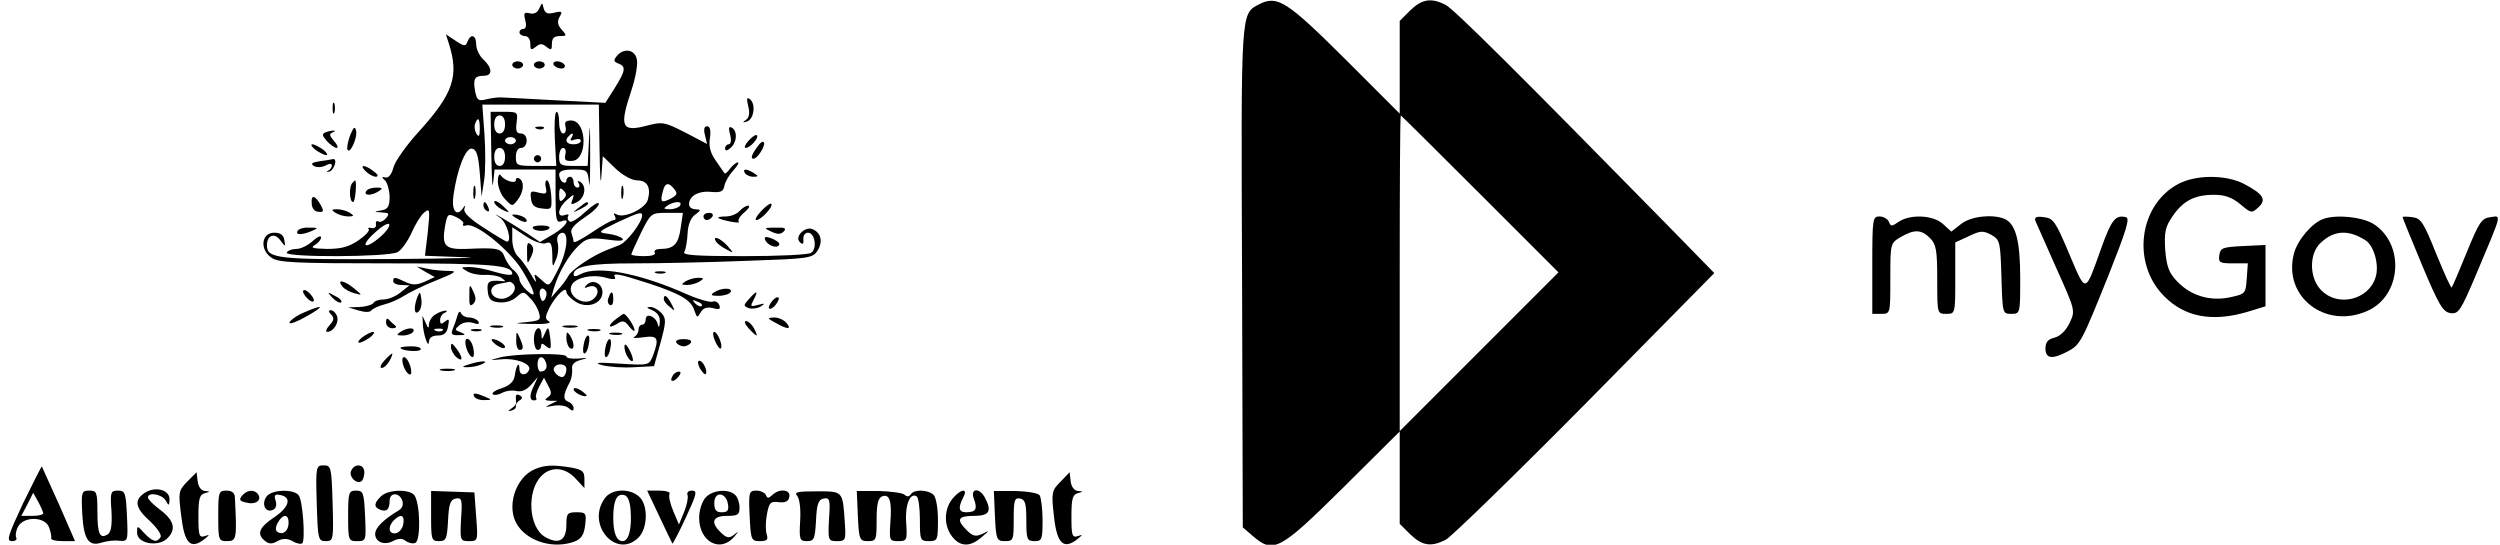 <?xml version="1.0" standalone="no"?>
<!DOCTYPE svg PUBLIC "-//W3C//DTD SVG 20010904//EN"
 "http://www.w3.org/TR/2001/REC-SVG-20010904/DTD/svg10.dtd">
<svg version="1.0" xmlns="http://www.w3.org/2000/svg"
 width="693pt" height="151pt" viewBox="0 0 693 151"
 preserveAspectRatio="xMidYMid meet">

<g transform="translate(0,151) scale(0.1,-0.1)"
fill="#000000" stroke="none">
<path d="M3490 1498 c-51 -27 -50 -13 -47 -756 l2 -694 28 -24 c57 -49 74 -40
249 133 l158 157 0 -128 0 -128 29 -29 c33 -32 58 -36 99 -15 15 8 189 177
386 376 l358 363 -128 131 c-413 421 -592 599 -616 612 -40 21 -66 17 -99 -15
l-29 -29 0 -129 0 -128 -152 152 c-161 160 -187 177 -238 151z m613 -526 l217
-217 -220 -220 -220 -220 0 438 c0 240 1 437 3 437 1 0 100 -98 220 -218z"/>
<path d="M1495 1487 c-5 -12 -15 -17 -26 -14 -16 4 -18 1 -13 -19 4 -15 2 -24
-5 -24 -6 0 -11 -4 -11 -10 0 -5 7 -10 15 -10 9 0 15 -9 15 -21 0 -18 2 -19
15 -9 12 10 18 10 30 0 13 -10 15 -9 15 9 0 15 6 21 22 21 19 0 20 1 5 18 -11
12 -13 22 -6 35 9 15 7 17 -14 12 -19 -5 -26 -2 -30 12 -4 17 -4 17 -12 0z"/>
<path d="M1244 1390 c29 -91 13 -139 -84 -246 -33 -36 -64 -80 -69 -97 -5 -20
-14 -31 -22 -29 -11 3 -12 1 -1 -9 6 -7 12 -28 12 -45 0 -26 -5 -34 -22 -37
-23 -4 -23 -4 1 -6 20 -1 21 -3 11 -16 -7 -8 -16 -12 -21 -9 -5 3 -8 0 -7 -8
2 -7 -4 -12 -12 -10 -8 2 -12 0 -8 -3 4 -4 -9 -18 -28 -31 -26 -18 -48 -24
-87 -24 -40 1 -48 3 -34 11 9 5 17 15 17 21 0 6 -10 2 -23 -10 -13 -12 -33
-22 -45 -22 -11 0 -24 -4 -27 -10 -9 -14 280 -13 307 1 11 6 28 30 39 54 10
23 26 49 35 56 16 13 16 8 10 -53 l-8 -67 109 -4 c59 -1 -31 -4 -200 -5 -318
-2 -347 1 -347 38 0 28 21 36 37 14 14 -19 15 -19 11 1 -2 14 -11 20 -28 20
-35 0 -41 -46 -8 -69 19 -14 64 -16 326 -16 288 0 342 -5 342 -29 0 -5 -21 -3
-47 5 -25 8 -58 14 -72 14 -25 -1 -25 -1 -6 -12 11 -7 33 -11 50 -10 16 1 37
-3 45 -8 13 -10 13 -11 0 -9 -35 3 -41 -1 -38 -28 2 -22 9 -29 31 -31 17 -2
37 4 48 14 19 17 21 17 38 -2 11 -10 22 -29 25 -41 6 -20 3 -22 -36 -26 -36
-3 -33 -4 17 -5 36 -1 55 2 47 7 -12 7 -11 13 1 38 18 34 47 62 47 44 0 -6 11
-18 25 -27 32 -21 75 -6 75 26 0 25 -27 37 -43 21 -9 -9 -8 -11 4 -6 23 9 35
-14 16 -32 -26 -26 -80 8 -61 39 12 19 56 28 90 19 21 -6 32 -6 29 0 -9 14 8
11 92 -16 91 -30 119 -47 128 -76 7 -20 8 -21 17 -5 7 12 17 16 34 12 18 -5
22 -3 18 8 -3 8 -11 13 -18 10 -7 -3 -39 6 -71 20 -132 59 -249 81 -296 56
-12 -7 -19 -7 -19 -1 0 23 45 31 168 31 71 0 211 3 311 7 173 6 183 7 197 28
16 25 10 50 -14 60 -21 8 -50 -21 -35 -36 8 -8 11 -6 10 7 -1 11 4 19 13 19
19 0 26 -45 8 -56 -7 -5 -91 -9 -186 -9 -136 0 -172 3 -165 12 4 7 8 30 9 51
1 24 9 44 21 52 17 13 17 14 1 15 -10 0 -18 6 -18 14 0 23 27 38 62 34 26 -2
33 1 36 17 2 11 13 30 25 43 11 12 17 22 12 22 -4 0 -14 -8 -21 -17 -7 -10
-14 -16 -16 -13 -2 3 -13 19 -24 35 -15 21 -20 40 -16 63 3 21 0 32 -8 32 -8
0 -10 -8 -6 -24 l6 -25 -61 32 c-57 29 -63 30 -105 19 -72 -19 -78 -4 -43 100
11 34 18 72 14 85 -6 26 -36 31 -55 8 -10 -12 -9 -16 4 -21 22 -8 20 -20 -10
-68 l-26 -41 -136 7 c-76 4 -144 8 -152 8 -8 1 -27 -2 -41 -5 -23 -6 -27 -3
-32 22 -6 34 -2 43 24 43 25 0 24 22 -1 45 -11 10 -20 29 -20 42 0 26 -15 31
-24 8 -5 -14 -9 -14 -33 2 l-27 18 8 -25z m418 -297 c1 -71 3 -103 5 -72 l4
56 35 -34 c20 -19 46 -33 60 -33 28 0 39 -19 30 -53 -6 -25 -67 -54 -87 -41
-8 4 -9 3 -5 -4 4 -7 3 -12 -2 -12 -6 0 -33 -15 -61 -34 -28 -19 -51 -31 -51
-26 0 5 -3 15 -6 24 -4 10 8 24 35 42 23 15 41 32 41 39 0 7 -16 -3 -36 -21
-20 -19 -40 -32 -45 -28 -5 3 -7 10 -4 15 3 5 -1 6 -9 3 -24 -9 -20 20 6 42
19 17 21 17 15 1 -6 -15 -4 -16 13 -7 22 12 27 45 8 56 -7 4 -8 3 -4 -4 4 -7
2 -12 -3 -12 -6 0 -11 7 -11 15 0 8 -4 15 -10 15 -5 0 -10 -5 -10 -11 0 -5 -4
-7 -10 -4 -5 3 -10 13 -10 21 0 10 12 14 39 14 39 0 40 -1 44 -37 2 -21 3 16
3 82 0 75 -1 91 -3 43 l-4 -78 -39 0 c-36 0 -40 3 -40 25 0 14 5 25 11 25 6 0
9 -8 6 -19 -3 -15 1 -18 19 -17 43 2 42 110 -2 112 -16 0 -20 -4 -16 -18 2
-10 -1 -18 -7 -18 -6 0 -11 14 -11 30 0 17 -3 30 -7 30 -5 0 -7 -34 -5 -75 l4
-75 -56 0 c-53 0 -56 1 -56 25 0 16 6 25 15 25 8 0 15 9 15 20 0 12 -7 20 -16
20 -12 0 -15 7 -12 30 4 29 3 30 -34 30 l-38 0 2 -117 c1 -65 3 -101 5 -80 l4
37 85 0 84 0 0 -75 c0 -62 2 -73 15 -69 30 12 14 -15 -21 -35 l-37 -22 -36 24
c-20 13 -49 31 -66 41 -26 15 -27 15 -7 1 18 -15 32 -65 17 -65 -2 0 -31 17
-63 38 -38 24 -57 42 -55 52 4 12 3 13 -5 1 -17 -23 -31 -3 -25 37 10 73 34
133 51 130 13 -2 18 -18 22 -68 l5 -65 7 45 c4 24 4 82 1 127 l-6 83 162 0
161 0 2 -127z m-262 72 c0 -16 -6 -25 -15 -25 -9 0 -15 9 -15 25 0 16 6 25 15
25 9 0 15 -9 15 -25z m-70 -12 c0 -21 -3 -24 -9 -14 -5 8 -7 20 -4 28 8 21 13
15 13 -14z m254 -25 c-5 -8 -2 -9 9 -5 10 3 17 2 17 -3 0 -6 -9 -10 -20 -10
-20 0 -26 11 -13 23 10 11 15 8 7 -5z m-154 -8 c0 -5 -7 -10 -15 -10 -8 0 -15
5 -15 10 0 6 7 10 15 10 8 0 15 -4 15 -10z m-30 -45 c0 -16 -6 -25 -15 -25 -9
0 -15 9 -15 25 0 16 6 25 15 25 9 0 15 -9 15 -25z m469 -89 c10 -12 8 -17 -9
-26 -26 -14 -31 -11 -23 18 6 26 16 28 32 8z m-307 -28 c-9 -9 -12 -7 -12 12
0 19 3 21 12 12 9 -9 9 -15 0 -24z m323 -18 c-3 -5 -16 -10 -28 -10 -18 0 -19
2 -7 10 20 13 43 13 35 0z m-601 -51 c-3 -5 1 -6 8 -4 25 10 121 -68 156 -125
37 -62 41 -81 12 -55 -11 10 -20 24 -20 30 0 7 -7 19 -16 26 -9 7 -20 23 -25
36 -9 25 -20 27 -106 23 -60 -2 -69 8 -59 65 6 32 8 34 31 23 13 -6 22 -15 19
-19z m496 24 c0 -19 -42 -74 -62 -82 -13 -5 -30 -12 -38 -15 -40 -16 -94 -53
-104 -70 -6 -11 -19 -29 -30 -40 l-18 -21 7 25 c13 44 42 94 69 119 22 21 31
23 78 17 35 -5 50 -4 43 3 -5 5 -23 11 -40 13 -29 4 -28 5 25 31 60 28 70 31
70 20z m107 -34 c-6 -45 -19 -59 -55 -59 -13 0 -20 -4 -17 -10 4 -6 -8 -10
-29 -10 -20 0 -36 2 -36 5 0 2 12 29 27 60 27 54 28 55 71 55 l45 0 -6 -41z
m-832 -25 c-44 -38 -59 -28 -17 10 20 19 39 30 41 24 2 -6 -9 -21 -24 -34z
m458 -18 c14 5 17 -1 18 -32 0 -36 1 -37 10 -14 6 13 8 34 5 46 -4 14 0 24 9
28 23 8 19 -46 -6 -97 -28 -55 -26 -53 -49 -32 -20 18 -21 18 -15 -1 3 -10 -3
-3 -14 17 -11 19 -27 41 -35 48 -9 8 -16 29 -16 47 l0 34 38 -25 c23 -15 46
-23 55 -19z m-88 -116 c10 -17 -16 -41 -39 -38 -30 4 -33 35 -4 41 13 2 26 5
30 6 4 0 10 -4 13 -9z m89 -18 c2 -4 1 -14 -3 -21 -6 -9 -10 -7 -14 8 -5 20 7
29 17 13z m431 -40 c-3 -3 -11 0 -18 7 -9 10 -8 11 6 5 10 -3 15 -9 12 -12z"/>
<path d="M1488 1153 c7 -3 16 -2 19 1 4 3 -2 6 -13 5 -11 0 -14 -3 -6 -6z"/>
<path d="M1480 1070 c0 -5 5 -10 10 -10 6 0 10 5 10 10 0 6 -4 10 -10 10 -5 0
-10 -4 -10 -10z"/>
<path d="M1380 1007 c0 -15 9 -38 20 -49 20 -21 20 -21 35 -2 17 22 19 50 5
59 -5 3 -10 2 -10 -4 0 -12 -32 -2 -42 13 -4 6 -8 -2 -8 -17z"/>
<path d="M1513 990 c4 -17 1 -19 -20 -14 -22 6 -24 4 -21 -17 2 -18 10 -25 31
-27 27 -3 27 -2 25 37 -2 23 -7 41 -12 41 -4 0 -6 -9 -3 -20z"/>
<path d="M1312 975 c0 -16 2 -22 5 -12 2 9 2 23 0 30 -3 6 -5 -1 -5 -18z"/>
<path d="M1722 975 c0 -16 2 -22 5 -12 2 9 2 23 0 30 -3 6 -5 -1 -5 -18z"/>
<path d="M1370 950 c0 -5 9 -14 20 -20 11 -6 20 -9 20 -8 0 2 -9 11 -20 21
-11 9 -20 13 -20 7z"/>
<path d="M1340 941 c0 -6 4 -13 10 -16 6 -3 7 1 4 9 -7 18 -14 21 -14 7z"/>
<path d="M1604 934 c-18 -14 -18 -15 4 -4 12 6 22 13 22 15 0 8 -5 6 -26 -11z"/>
<path d="M1420 914 c0 -2 9 -8 20 -14 11 -6 20 -7 20 -2 0 6 -9 12 -20 15 -11
3 -20 3 -20 1z"/>
<path d="M1477 878 c2 -5 13 -8 23 -8 10 0 21 3 23 8 3 4 -8 7 -23 7 -15 0
-26 -3 -23 -7z"/>
<path d="M1461 810 c0 -33 1 -34 11 -12 8 17 8 26 0 34 -9 9 -12 4 -11 -22z"/>
<path d="M1420 1330 c0 -5 7 -10 15 -10 8 0 15 5 15 10 0 6 -7 10 -15 10 -8 0
-15 -4 -15 -10z"/>
<path d="M1480 1330 c0 -5 7 -10 15 -10 8 0 15 5 15 10 0 6 -7 10 -15 10 -8 0
-15 -4 -15 -10z"/>
<path d="M1535 1330 c3 -5 13 -10 21 -10 8 0 12 5 9 10 -3 6 -13 10 -21 10 -8
0 -12 -4 -9 -10z"/>
<path d="M2074 1216 c5 -19 3 -32 -6 -38 -10 -7 -10 -9 2 -5 19 5 26 46 10 61
-10 8 -11 4 -6 -18z"/>
<path d="M922 1210 c0 -14 2 -19 5 -12 2 6 2 18 0 25 -3 6 -5 1 -5 -13z"/>
<path d="M971 1136 c-6 -16 -10 -34 -8 -40 6 -17 29 33 24 52 -3 13 -7 10 -16
-12z"/>
<path d="M2024 1136 c4 -15 2 -26 -4 -26 -5 0 -10 -5 -10 -11 0 -8 5 -8 15 1
18 15 20 46 4 56 -9 5 -10 -1 -5 -20z"/>
<path d="M902 1143 c-10 -4 -9 -9 4 -24 9 -10 22 -19 27 -19 6 0 2 9 -7 19
-13 15 -14 20 -4 24 7 3 9 5 3 5 -5 0 -16 -2 -23 -5z"/>
<path d="M2075 1120 c-10 -11 -13 -20 -8 -20 13 0 38 29 31 35 -3 3 -13 -4
-23 -15z"/>
<path d="M2103 1108 c-19 -25 -24 -38 -14 -38 11 0 35 39 28 46 -2 3 -9 -1
-14 -8z"/>
<path d="M874 1095 c11 -8 25 -15 30 -15 6 0 2 7 -8 15 -11 8 -25 15 -30 15
-6 0 -2 -7 8 -15z"/>
<path d="M886 1063 c-21 -3 -26 -7 -16 -13 8 -5 22 -4 32 1 11 6 18 6 18 0 0
-5 -5 -12 -10 -14 -6 -3 -5 -4 2 -3 14 3 25 37 11 35 -4 -1 -21 -4 -37 -6z"/>
<path d="M1014 1035 c8 -8 21 -15 28 -15 8 1 6 6 -6 15 -26 20 -42 19 -22 0z"/>
<path d="M2065 1030 c3 -5 14 -10 23 -10 15 0 15 2 2 10 -20 13 -33 13 -25 0z"/>
<path d="M6038 1000 c-109 -58 -130 -220 -39 -311 57 -58 133 -72 229 -44 l52
16 0 85 0 85 -62 -3 c-57 -3 -63 -5 -66 -25 -3 -21 1 -23 38 -23 l41 0 -3 -42
c-3 -42 -4 -43 -46 -52 -55 -12 -109 4 -147 44 -23 24 -29 41 -33 87 -3 49 0
64 20 93 29 43 61 60 115 60 30 0 50 -7 73 -26 30 -25 31 -26 50 -9 24 22 14
37 -41 66 -50 25 -132 25 -181 -1z"/>
<path d="M977 1003 c-10 -9 -9 -53 2 -53 6 0 11 60 5 60 0 0 -4 -3 -7 -7z"/>
<path d="M1015 980 c-8 -13 15 -13 35 0 12 8 11 10 -7 10 -12 0 -25 -4 -28
-10z"/>
<path d="M864 947 c0 -14 8 -24 19 -24 14 -2 15 2 7 17 -16 29 -28 32 -26 7z"/>
<path d="M2110 925 c-13 -14 -19 -25 -13 -25 12 0 48 38 41 45 -2 3 -15 -6
-28 -20z"/>
<path d="M2050 925 c-7 -8 -24 -15 -38 -15 -14 0 -23 -2 -21 -4 8 -7 64 -17
57 -11 -4 4 3 16 15 26 12 10 17 18 11 19 -6 0 -17 -7 -24 -15z"/>
<path d="M930 920 c8 -5 24 -10 35 -10 17 0 17 2 5 10 -8 5 -24 10 -35 10 -17
0 -17 -2 -5 -10z"/>
<path d="M1950 910 c0 -5 4 -10 9 -10 6 0 13 5 16 10 3 6 -1 10 -9 10 -9 0
-16 -4 -16 -10z"/>
<path d="M5190 775 l0 -135 25 0 c25 0 25 0 25 98 0 97 0 98 29 115 38 22 57
21 81 -3 17 -17 20 -33 20 -115 0 -95 0 -95 25 -95 25 0 25 0 25 99 l0 99 37
17 c33 16 40 16 63 4 24 -14 25 -19 28 -117 3 -101 3 -102 27 -102 25 0 25 0
25 100 0 105 -13 151 -45 164 -35 13 -93 6 -119 -15 l-27 -21 -23 21 c-27 25
-91 28 -123 6 -19 -13 -22 -13 -27 0 -3 8 -15 15 -26 15 -19 0 -20 -6 -20
-135z"/>
<path d="M5642 898 c3 -7 29 -66 58 -131 53 -118 53 -118 37 -152 -10 -21 -26
-37 -42 -41 -18 -4 -25 -13 -25 -30 0 -28 18 -31 60 -9 37 19 40 26 116 215
48 121 59 156 47 158 -29 7 -40 -7 -68 -85 -46 -129 -42 -128 -89 -17 -38 90
-44 99 -70 102 -21 3 -27 0 -24 -10z"/>
<path d="M6440 903 c-31 -11 -71 -58 -81 -95 -32 -119 86 -212 203 -160 96 42
105 187 16 242 -32 19 -102 26 -138 13z m117 -59 c24 -15 39 -70 28 -103 -19
-62 -104 -83 -150 -36 -34 33 -35 102 -2 132 37 35 77 37 124 7z"/>
<path d="M6660 908 c0 -2 24 -61 54 -133 47 -112 58 -130 79 -133 22 -3 28 6
72 110 73 173 69 160 38 156 -24 -3 -31 -14 -65 -97 -21 -52 -40 -96 -42 -98
-2 -2 -21 40 -43 94 -35 87 -42 98 -66 101 -15 2 -27 2 -27 0z"/>
<path d="M825 870 c-7 -12 12 -12 40 0 18 8 17 9 -7 9 -15 1 -30 -3 -33 -9z"/>
<path d="M2138 868 c17 -8 26 -8 34 0 9 9 4 12 -22 11 -33 0 -34 -1 -12 -11z"/>
<path d="M2120 850 c0 -14 25 -29 37 -22 7 5 3 11 -13 19 -13 6 -24 8 -24 3z"/>
<path d="M1985 840 c3 -5 16 -15 28 -21 22 -12 22 -12 3 10 -19 21 -43 30 -31
11z"/>
<path d="M1180 756 l25 -14 -28 -13 c-21 -9 -33 -10 -52 -1 -32 15 -35 15 -35
2 0 -5 10 -10 23 -10 l22 -1 -24 -19 c-13 -11 -34 -20 -47 -20 -12 0 -26 -4
-29 -10 -3 -5 -21 -10 -38 -11 l-32 -1 30 -9 c17 -5 31 -5 35 1 3 4 19 12 35
16 17 4 41 15 55 24 14 9 54 29 90 43 52 21 59 26 35 26 -16 0 -43 2 -60 6
l-30 6 25 -15z"/>
<path d="M1818 753 c6 -2 18 -2 25 0 6 3 1 5 -13 5 -14 0 -19 -2 -12 -5z"/>
<path d="M1900 730 c-12 -8 -12 -10 5 -10 11 0 27 5 35 10 12 8 12 10 -5 10
-11 0 -27 -5 -35 -10z"/>
<path d="M949 716 c6 -8 22 -16 34 -19 22 -6 22 -6 -2 14 -27 22 -49 26 -32 5z"/>
<path d="M1301 691 c-1 -27 2 -32 11 -23 8 8 8 17 0 34 -10 22 -11 21 -11 -11z"/>
<path d="M840 702 c0 -5 7 -15 15 -22 8 -7 15 -8 15 -2 0 5 -7 15 -15 22 -8 7
-15 8 -15 2z"/>
<path d="M1980 700 c-12 -8 -9 -10 12 -10 15 0 30 5 33 10 8 13 -25 13 -45 0z"/>
<path d="M922 684 c10 -10 20 -15 24 -12 3 4 -5 12 -18 18 -22 12 -22 12 -6
-6z"/>
<path d="M1157 687 c-11 -29 -9 -53 4 -40 6 6 9 21 7 34 -3 21 -4 22 -11 6z"/>
<path d="M1687 685 c-4 -8 -2 -17 3 -20 6 -4 10 3 10 14 0 25 -6 27 -13 6z"/>
<path d="M2076 681 c-15 -17 -16 -19 -1 -25 9 -3 24 -1 33 4 14 9 13 10 -6 5
-22 -6 -23 -5 -13 14 14 26 9 27 -13 2z"/>
<path d="M1840 681 c0 -5 7 -15 17 -22 15 -13 15 -12 4 9 -12 23 -21 28 -21
13z"/>
<path d="M2140 675 c-7 -9 -11 -18 -8 -20 3 -3 11 1 18 10 7 9 11 18 8 20 -3
3 -11 -1 -18 -10z"/>
<path d="M843 644 c-34 -14 -57 -39 -26 -27 26 10 80 43 68 42 -5 0 -24 -7
-42 -15z"/>
<path d="M1808 650 c14 -6 22 -17 21 -32 -1 -16 -3 -18 -6 -6 -5 21 -33 32
-33 13 0 -8 -4 -15 -10 -15 -5 0 -10 -6 -10 -14 0 -8 -6 -17 -12 -20 -7 -3 4
-4 25 -1 41 6 45 -2 27 -51 -11 -27 -11 -27 -93 -22 -60 4 -73 3 -49 -4 19 -5
59 -8 89 -6 l56 3 18 65 c16 59 16 67 2 83 -9 9 -23 17 -32 16 -10 0 -8 -3 7
-9z"/>
<path d="M918 638 c9 -9 8 -16 -5 -30 -9 -10 -11 -18 -6 -18 17 0 34 26 27 44
-3 9 -11 16 -17 16 -7 0 -7 -4 1 -12z"/>
<path d="M1208 639 c-10 -5 -18 -18 -19 -27 0 -14 -2 -13 -9 3 l-9 20 1 -20
c0 -28 16 -75 17 -52 1 11 9 17 25 17 17 0 25 7 28 25 4 20 3 23 -8 14 -11 -9
-14 -8 -14 4 0 8 6 18 13 20 6 3 8 6 2 6 -5 0 -18 -4 -27 -10z m19 -45 c-3 -3
-12 -4 -19 -1 -8 3 -5 6 6 6 11 1 17 -2 13 -5z"/>
<path d="M1268 635 c-3 -11 -9 -28 -13 -37 -6 -14 -2 -18 16 -17 21 0 21 1 6
8 -17 6 -17 8 -3 20 9 7 24 10 37 6 14 -5 19 -4 15 4 -4 6 -16 11 -26 11 -10
0 -20 6 -22 12 -3 7 -7 4 -10 -7z"/>
<path d="M1708 626 c-24 -18 -23 -29 2 -14 16 11 22 9 34 -7 9 -11 15 -15 15
-10 0 10 -23 45 -30 45 -2 0 -12 -7 -21 -14z"/>
<path d="M1070 617 c0 -10 8 -17 18 -17 9 0 13 4 7 8 -5 4 -13 11 -17 16 -5 5
-8 2 -8 -7z"/>
<path d="M2150 615 c33 -19 46 -19 30 0 -7 8 -22 15 -34 15 -20 -1 -20 -2 4
-15z"/>
<path d="M2075 600 c10 -11 20 -20 22 -20 2 0 -1 9 -7 20 -6 11 -16 20 -22 20
-6 0 -3 -9 7 -20z"/>
<path d="M1363 603 c9 -2 23 -2 30 0 6 3 -1 5 -18 5 -16 0 -22 -2 -12 -5z"/>
<path d="M1563 603 c9 -2 25 -2 35 0 9 3 1 5 -18 5 -19 0 -27 -2 -17 -5z"/>
<path d="M1110 590 c-12 -8 -11 -10 7 -10 12 0 25 5 28 10 8 13 -15 13 -35 0z"/>
<path d="M1308 593 c6 -2 18 -2 25 0 6 3 1 5 -13 5 -14 0 -19 -2 -12 -5z"/>
<path d="M1480 570 c0 -16 5 -30 10 -30 6 0 10 5 10 11 0 8 4 8 14 -1 13 -10
14 -7 12 17 -5 39 -6 41 -16 18 -7 -17 -9 -17 -9 -2 -2 30 -21 18 -21 -13z"/>
<path d="M1633 593 c9 -2 23 -2 30 0 6 3 -1 5 -18 5 -16 0 -22 -2 -12 -5z"/>
<path d="M1004 575 c-10 -8 -14 -15 -8 -15 5 0 19 7 30 15 10 8 14 15 8 15 -5
0 -19 -7 -30 -15z"/>
<path d="M1431 568 c-1 -16 4 -28 9 -28 12 0 12 8 0 35 -8 18 -9 17 -9 -7z"/>
<path d="M1570 573 c0 -12 5 -25 10 -28 13 -8 13 15 0 35 -8 12 -10 11 -10 -7z"/>
<path d="M1693 583 c9 -2 23 -2 30 0 6 3 -1 5 -18 5 -16 0 -22 -2 -12 -5z"/>
<path d="M1982 565 c6 -14 13 -23 16 -21 7 7 -9 46 -18 46 -5 0 -4 -11 2 -25z"/>
<path d="M1618 555 c-3 -14 -2 -25 2 -25 4 0 10 11 12 25 3 14 2 25 -2 25 -4
0 -10 -11 -12 -25z"/>
<path d="M1290 561 c0 -16 12 -41 20 -41 4 0 5 11 2 25 -4 23 -22 36 -22 16z"/>
<path d="M1374 555 c11 -8 22 -12 25 -9 6 6 -19 24 -34 24 -5 -1 -1 -7 9 -15z"/>
<path d="M1678 545 c-3 -14 -2 -25 2 -25 4 0 10 11 12 25 3 14 2 25 -2 25 -4
0 -10 -11 -12 -25z"/>
<path d="M1875 560 c3 -5 12 -10 20 -10 8 0 17 5 20 10 4 6 -5 10 -20 10 -15
0 -24 -4 -20 -10z"/>
<path d="M1250 548 c0 -8 7 -21 15 -28 19 -16 19 -1 0 24 -12 16 -15 17 -15 4z"/>
<path d="M1731 550 c-1 -18 16 -46 23 -40 2 3 -2 16 -9 30 -8 15 -14 19 -14
10z"/>
<path d="M1110 546 c0 -8 51 -13 56 -5 3 5 -9 9 -25 9 -17 0 -31 -2 -31 -4z"/>
<path d="M1065 510 c-10 -11 -13 -20 -7 -20 6 0 16 9 22 20 6 11 9 20 7 20 -2
0 -12 -9 -22 -20z"/>
<path d="M1385 519 c-30 -8 -30 -8 5 -5 39 4 82 -12 77 -28 -6 -18 -27 -18
-27 0 0 24 -9 13 -13 -17 -3 -17 -13 -27 -36 -35 -17 -5 -29 -13 -25 -17 4 -3
15 -2 26 4 11 6 29 8 40 5 14 -3 27 3 40 17 l19 22 -10 -22 c-14 -28 -14 -43
0 -43 5 0 8 3 5 8 -2 4 2 18 9 31 l13 24 12 -23 c10 -18 9 -24 -1 -31 -11 -7
-9 -9 6 -10 l20 0 -20 -10 c-16 -8 -15 -8 8 -4 16 3 35 1 43 -6 10 -9 14 -9
14 0 0 6 -6 14 -14 17 -16 6 -15 19 1 50 7 11 10 29 9 40 -2 13 5 21 23 26 23
6 22 7 -6 4 -18 -1 -33 1 -33 6 0 10 -145 8 -185 -3z m128 -13 c6 -15 -1 -26
-15 -26 -4 0 -8 9 -8 20 0 23 15 27 23 6z m57 -19 c0 -8 -3 -17 -7 -20 -9 -9
-34 13 -27 24 8 14 34 11 34 -4z"/>
<path d="M1117 500 c6 -22 23 -38 23 -21 0 17 -12 41 -20 41 -5 0 -6 -9 -3
-20z"/>
<path d="M1300 500 c-20 -6 -21 -8 -5 -8 11 0 29 3 40 8 25 11 -1 11 -35 0z"/>
<path d="M1940 489 c7 -11 14 -19 16 -16 7 7 -7 37 -17 37 -6 0 -5 -9 1 -21z"/>
<path d="M1223 483 c9 -2 25 -2 35 0 9 3 1 5 -18 5 -19 0 -27 -2 -17 -5z"/>
<path d="M1865 469 c-11 -17 1 -21 15 -4 8 9 8 15 2 15 -6 0 -14 -5 -17 -11z"/>
<path d="M1590 431 c0 -9 30 -24 36 -18 2 1 -6 8 -16 15 -11 7 -20 8 -20 3z"/>
<path d="M1315 410 c3 -5 16 -10 28 -9 21 0 21 1 2 9 -28 12 -37 12 -30 0z"/>
<path d="M1430 411 c0 -6 0 -14 1 -17 0 -4 -5 -11 -13 -16 -11 -8 -11 -9 0 -6
8 2 13 7 12 12 -1 5 4 12 10 16 9 5 9 9 1 14 -6 4 -11 2 -11 -3z"/>
<path d="M64 115 c-42 -90 -47 -105 -31 -105 10 0 15 4 12 10 -3 5 -1 19 5 30
16 30 76 28 86 -2 5 -13 7 -26 6 -30 -1 -5 13 -8 32 -8 l34 0 -45 103 c-25 56
-47 103 -47 104 -1 1 -24 -45 -52 -102z m56 -27 c0 -5 -14 -8 -30 -8 l-31 0
17 32 16 32 14 -25 c7 -13 13 -27 14 -31z"/>
<path d="M878 115 c3 -100 4 -105 25 -105 21 0 22 3 19 105 -3 100 -4 105 -25
105 -21 0 -22 -3 -19 -105z"/>
<path d="M973 204 c-6 -16 15 -37 29 -28 4 3 8 14 8 25 0 23 -28 26 -37 3z"/>
<path d="M1484 210 c-56 -22 -83 -109 -48 -158 31 -45 101 -64 157 -43 18 7
26 19 29 45 4 34 2 36 -24 36 -25 0 -28 -3 -28 -35 0 -43 -21 -55 -58 -34 -47
26 -53 128 -11 170 27 27 65 24 94 -7 l25 -27 0 25 c0 22 -6 26 -37 32 -49 8
-73 7 -99 -4z"/>
<path d="M519 175 c-24 -25 -25 -29 -17 -92 9 -80 26 -97 64 -68 16 13 16 14
2 9 -16 -5 -18 1 -18 54 0 49 3 61 18 65 15 4 15 5 0 6 -10 1 -18 11 -20 26
l-3 26 -26 -26z"/>
<path d="M2940 175 c-24 -24 -26 -30 -19 -91 8 -80 26 -99 65 -69 16 13 16 14
2 9 -16 -5 -18 1 -18 54 0 49 3 61 18 65 15 4 15 5 0 6 -10 1 -18 11 -20 26
l-3 26 -25 -26z"/>
<path d="M400 143 c-29 -20 -25 -41 16 -78 20 -19 33 -38 29 -44 -10 -16 -22
-13 -45 11 -20 22 -20 22 -20 1 0 -29 56 -40 82 -17 27 25 22 50 -17 80 -19
14 -35 30 -35 35 0 16 39 9 49 -8 9 -16 10 -16 11 3 0 27 -41 37 -70 17z"/>
<path d="M228 86 c4 -72 18 -92 54 -80 13 4 34 7 48 5 25 -2 25 -1 22 68 -3
65 -5 71 -25 71 -20 0 -22 -4 -18 -56 2 -39 -1 -59 -10 -65 -22 -14 -29 0 -29
62 0 55 -2 59 -22 59 -22 0 -23 -3 -20 -64z"/>
<path d="M605 80 c0 -68 1 -70 25 -70 26 0 27 7 21 123 -1 11 -9 17 -23 17
-22 0 -23 -4 -23 -70z"/>
<path d="M671 136 c-9 -11 -7 -15 11 -19 25 -7 44 5 34 22 -10 15 -31 14 -45
-3z"/>
<path d="M740 135 c-16 -19 -6 -47 15 -39 10 4 13 13 9 26 -5 15 -2 19 12 16
34 -6 26 -34 -16 -62 -42 -28 -49 -46 -26 -65 11 -9 20 -10 35 -1 15 8 27 8
42 0 11 -7 23 -9 27 -6 9 10 1 120 -10 133 -14 18 -73 16 -88 -2z m60 -74 c0
-22 -15 -35 -30 -26 -7 4 -7 13 0 26 14 25 30 25 30 0z"/>
<path d="M965 80 c0 -68 1 -70 25 -70 25 0 25 1 22 70 -3 64 -5 70 -25 70 -20
0 -22 -5 -22 -70z"/>
<path d="M1056 134 c-20 -19 -20 -30 -2 -37 18 -7 26 1 26 25 0 23 26 24 35 1
4 -12 0 -22 -10 -28 -42 -25 -65 -48 -65 -65 0 -23 26 -33 51 -19 15 7 24 7
33 0 8 -6 20 -9 27 -6 16 6 14 112 -3 133 -15 17 -74 15 -92 -4z m62 -76 c-2
-13 -11 -24 -20 -26 -21 -4 -24 18 -6 36 19 19 30 14 26 -10z"/>
<path d="M1195 79 c0 -64 1 -69 22 -69 20 0 22 6 25 57 2 47 7 58 21 61 17 3
19 -2 15 -57 -3 -59 -2 -61 22 -61 25 0 25 1 20 67 l-5 68 -60 2 -60 2 0 -70z"/>
<path d="M1676 128 c-52 -73 33 -169 94 -108 26 26 27 90 2 113 -27 25 -78 22
-96 -5z m72 -32 c4 -51 -5 -86 -22 -86 -17 0 -26 22 -26 65 0 46 9 67 29 63
11 -2 17 -16 19 -42z"/>
<path d="M1828 78 c19 -40 35 -74 36 -75 1 -1 18 31 37 72 30 65 33 75 17 75
-10 0 -15 -5 -12 -13 2 -7 -2 -28 -10 -47 l-14 -34 -16 38 c-9 21 -13 42 -10
47 3 5 -10 9 -29 9 l-33 0 34 -72z"/>
<path d="M1956 131 c-10 -11 -18 -36 -18 -56 0 -67 59 -99 98 -52 10 12 12 16
4 9 -18 -16 -25 -15 -44 4 -27 27 -20 44 19 44 30 0 35 3 35 23 0 13 -5 28
-12 35 -18 18 -63 14 -82 -7z m62 -19 c3 -17 -2 -22 -17 -22 -16 0 -21 6 -21
26 0 33 33 30 38 -4z"/>
<path d="M2078 80 c3 -67 5 -70 28 -70 21 0 24 4 19 20 -3 10 -3 35 1 55 6 32
10 36 33 33 18 -2 27 2 29 15 4 20 -27 24 -47 5 -11 -10 -14 -10 -18 0 -3 6
-14 12 -26 12 -21 0 -22 -4 -19 -70z"/>
<path d="M2210 135 c7 -9 10 -37 8 -70 -3 -51 -1 -55 19 -55 20 0 22 6 25 57
2 47 7 58 21 61 17 3 19 -2 15 -57 -3 -59 -2 -61 22 -61 24 0 25 3 22 48 -6
92 -4 90 -78 90 -55 0 -63 -2 -54 -13z"/>
<path d="M2378 79 c3 -65 5 -69 28 -69 23 0 24 3 24 59 0 44 4 60 15 65 21 8
28 -13 23 -74 -3 -48 -2 -50 22 -50 24 0 25 2 22 50 -4 50 11 86 29 74 5 -3 9
-32 9 -65 0 -56 1 -59 25 -59 24 0 25 3 25 58 0 32 -5 63 -12 70 -15 15 -55
16 -63 2 -5 -7 -11 -8 -18 -1 -7 5 -39 9 -72 10 l-60 0 3 -70z"/>
<path d="M2646 134 c-32 -32 -32 -87 0 -119 21 -21 47 -19 75 6 23 19 23 20 2
9 -18 -8 -26 -7 -43 10 -30 30 -25 40 20 40 43 0 50 13 30 51 -16 29 -42 25
-30 -5 10 -27 5 -36 -22 -36 -20 0 -23 12 -8 41 13 23 -2 26 -24 3z"/>
<path d="M2758 79 c3 -65 5 -69 28 -69 23 0 24 3 24 61 0 52 2 60 18 57 14 -3
17 -14 17 -61 0 -52 2 -57 23 -57 20 0 22 4 22 58 0 31 -4 62 -8 69 -4 6 -33
11 -67 12 l-60 0 3 -70z"/>
</g>
</svg>
